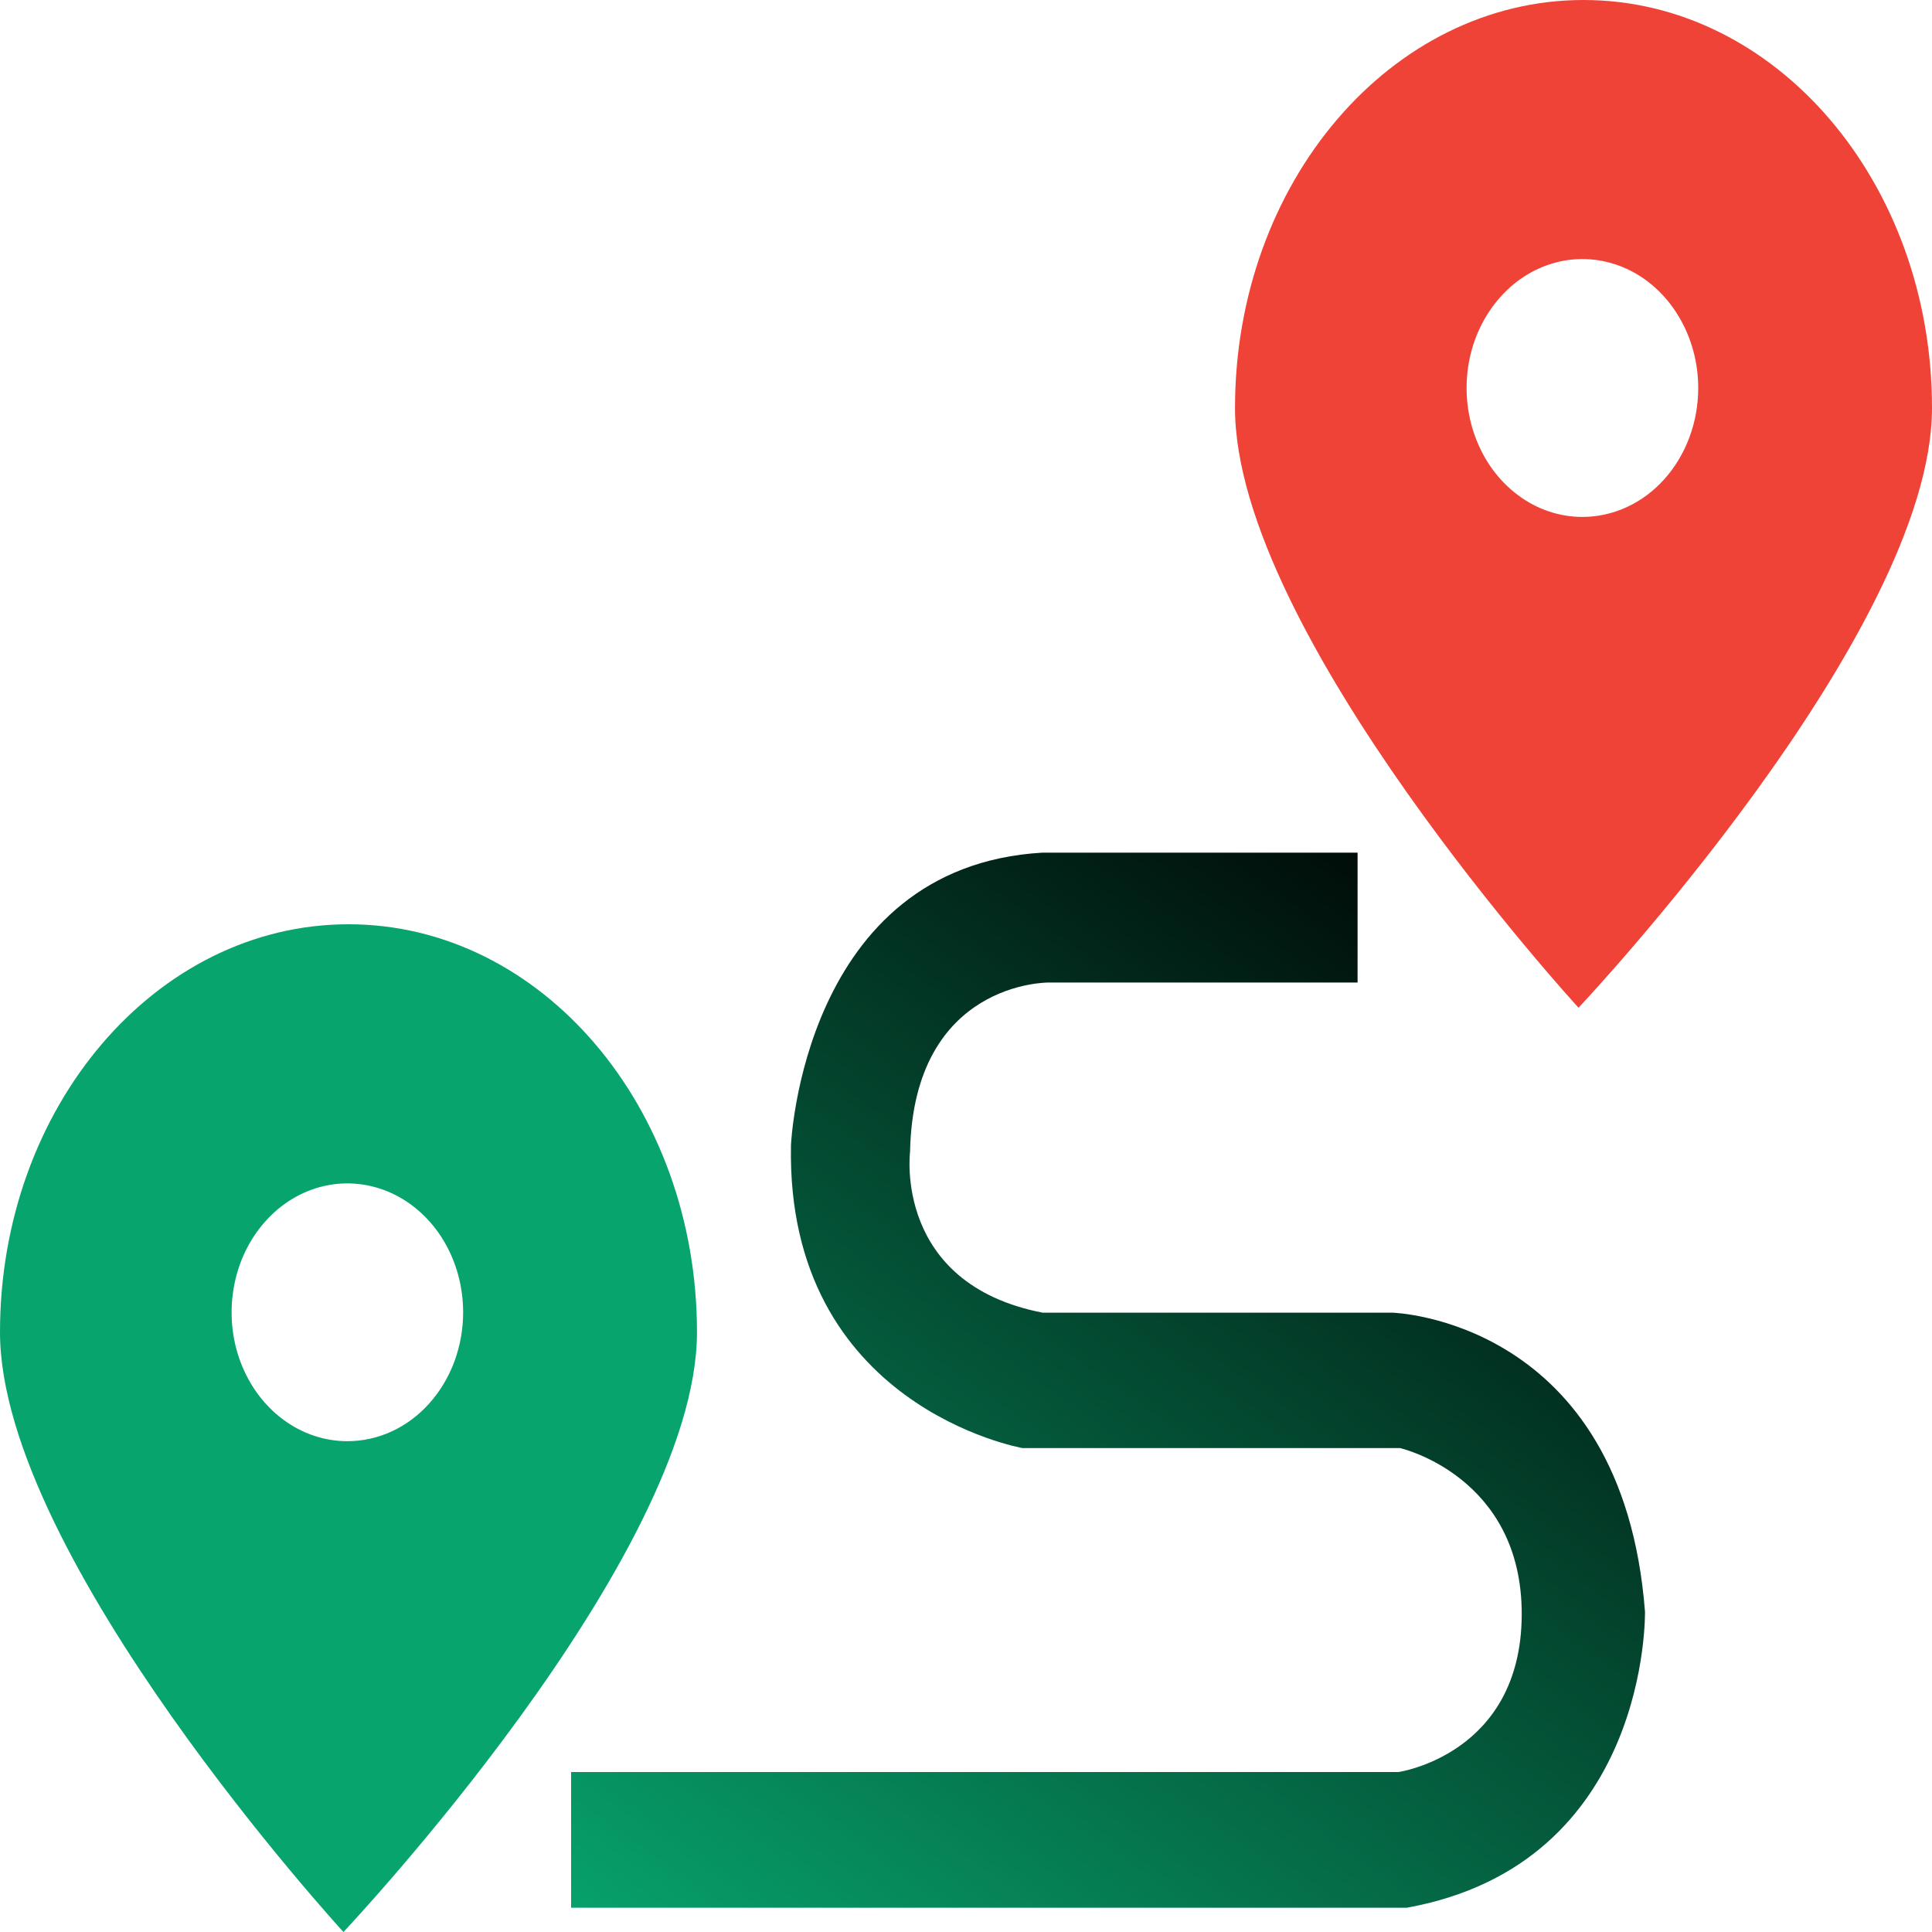 <svg width="25" height="25" viewBox="0 0 25 25" fill="none" xmlns="http://www.w3.org/2000/svg">
<g clip-path="url(#clip0_1692_1949)">
<path d="M4.51 11.96C2.019 11.96 0 14.323 0 17.238C0 20.154 4.444 25 4.444 25C4.444 25 9.019 20.154 9.019 17.238C9.019 14.323 7.001 11.96 4.51 11.96ZM4.495 18.649C4.199 18.649 3.909 18.552 3.663 18.368C3.416 18.185 3.224 17.924 3.111 17.62C2.997 17.315 2.968 16.979 3.026 16.656C3.083 16.332 3.226 16.035 3.436 15.802C3.645 15.568 3.912 15.409 4.203 15.345C4.493 15.281 4.794 15.314 5.068 15.44C5.342 15.566 5.576 15.78 5.741 16.055C5.905 16.329 5.993 16.651 5.993 16.981C5.993 17.2 5.954 17.417 5.879 17.62C5.804 17.822 5.693 18.006 5.554 18.161C5.415 18.316 5.25 18.439 5.068 18.523C4.886 18.606 4.692 18.649 4.495 18.649Z" fill="#07A46D"/>
<path d="M20.491 0C18 0 15.981 2.363 15.981 5.279C15.981 8.194 20.426 13.04 20.426 13.04C20.426 13.04 25 8.194 25 5.279C25 2.364 22.982 0 20.491 0ZM20.476 6.689C20.18 6.689 19.89 6.592 19.644 6.408C19.397 6.225 19.205 5.964 19.092 5.659C18.978 5.354 18.949 5.019 19.006 4.695C19.064 4.372 19.207 4.074 19.417 3.841C19.626 3.607 19.893 3.449 20.184 3.384C20.475 3.32 20.776 3.353 21.05 3.479C21.324 3.605 21.558 3.819 21.722 4.094C21.887 4.368 21.975 4.691 21.975 5.021C21.975 5.463 21.817 5.888 21.536 6.201C21.255 6.514 20.874 6.689 20.476 6.689Z" fill="#EF4337"/>
<path d="M17.567 11.033V12.714H13.568C13.568 12.714 11.82 12.694 11.776 14.906C11.776 14.906 11.559 16.611 13.492 16.986H18.019C18.019 16.986 20.994 17.07 21.286 20.854C21.286 20.854 21.352 24.118 18.203 24.686H7.39V22.93H18.096C18.096 22.93 19.68 22.704 19.691 20.902C19.702 19.101 18.117 18.738 18.117 18.738H13.231C13.231 18.738 10.17 18.203 10.235 14.82C10.235 14.82 10.387 11.211 13.492 11.033H17.567Z" fill="url(#paint0_linear_1692_1949)"/>
</g>
<defs>
<linearGradient id="paint0_linear_1692_1949" x1="10.456" y1="27.284" x2="21.249" y2="11.848" gradientUnits="userSpaceOnUse">
<stop stop-color="#07A46D"/>
<stop offset="1"/>
</linearGradient>
<clipPath id="clip0_1692_1949">
<rect width="25" height="25" fill="white"/>
</clipPath>
</defs>
</svg>
